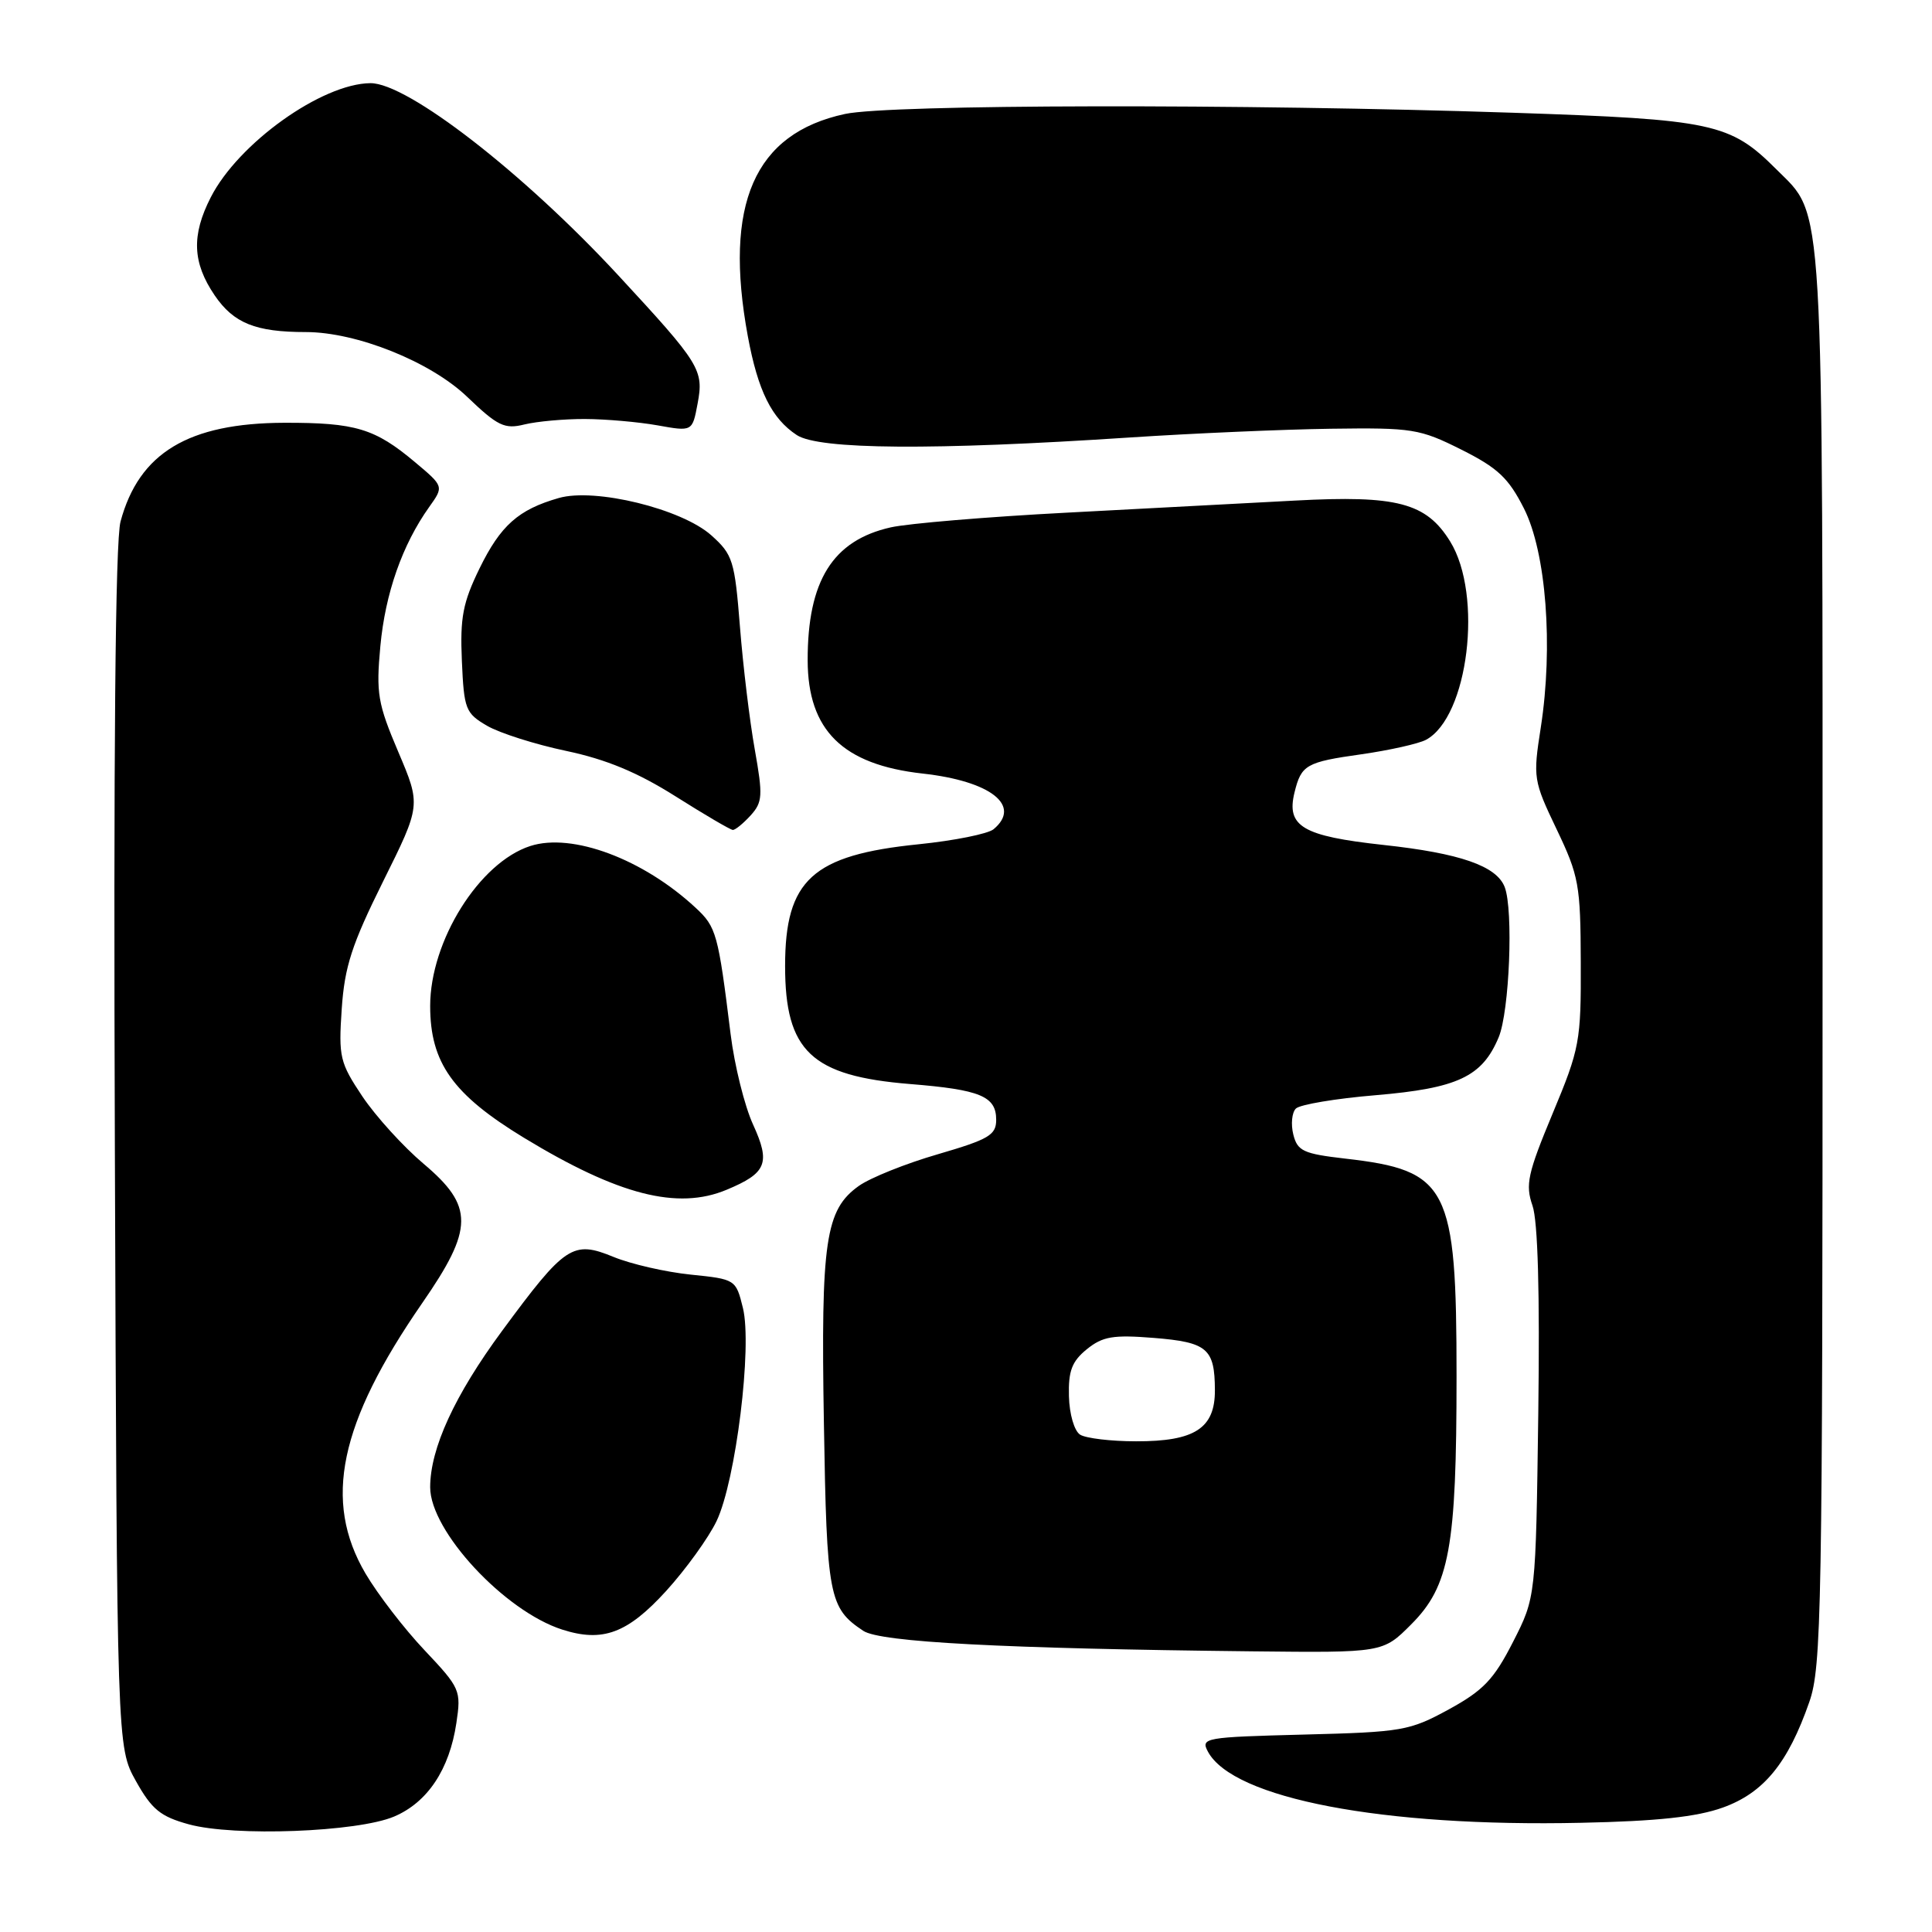 <?xml version="1.0" encoding="UTF-8" standalone="no"?>
<!DOCTYPE svg PUBLIC "-//W3C//DTD SVG 1.1//EN" "http://www.w3.org/Graphics/SVG/1.1/DTD/svg11.dtd" >
<svg xmlns="http://www.w3.org/2000/svg" xmlns:xlink="http://www.w3.org/1999/xlink" version="1.1" viewBox="0 0 256 256">
 <g >
 <path fill="currentColor"
d=" M 52.23 240.70 C 56.65 238.82 59.55 234.47 60.47 228.32 C 61.12 223.99 60.99 223.68 56.26 218.67 C 53.57 215.83 50.05 211.25 48.43 208.50 C 42.78 198.87 44.94 188.59 55.95 172.66 C 62.79 162.78 62.81 159.84 56.12 154.20 C 53.44 151.94 49.80 147.93 48.03 145.30 C 45.03 140.81 44.85 140.06 45.28 133.70 C 45.66 128.08 46.61 125.16 50.76 116.80 C 55.78 106.70 55.78 106.70 52.77 99.62 C 50.05 93.22 49.82 91.87 50.40 85.61 C 51.05 78.62 53.31 72.18 56.87 67.18 C 58.82 64.45 58.82 64.45 54.98 61.23 C 49.67 56.77 47.10 56.00 37.68 56.02 C 24.97 56.06 18.42 60.00 15.97 69.11 C 15.28 71.67 15.03 99.72 15.22 152.23 C 15.50 231.50 15.50 231.50 18.01 236.00 C 20.12 239.77 21.26 240.70 25.01 241.73 C 31.00 243.38 47.39 242.76 52.23 240.70 Z  M 228.29 239.51 C 233.70 237.56 236.91 233.65 239.74 225.53 C 241.37 220.87 241.50 213.60 241.50 127.00 C 241.50 24.34 241.76 28.83 235.37 22.43 C 229.25 16.31 226.99 15.83 200.50 14.94 C 164.55 13.74 117.94 13.82 111.97 15.10 C 99.95 17.68 95.86 27.04 99.09 44.55 C 100.43 51.79 102.25 55.46 105.58 57.65 C 108.53 59.58 123.62 59.69 149.69 57.97 C 158.04 57.42 170.04 56.90 176.34 56.81 C 187.17 56.66 188.13 56.82 193.64 59.58 C 198.47 62.00 199.89 63.34 201.93 67.37 C 204.88 73.20 205.83 85.65 204.16 96.41 C 203.12 103.06 203.18 103.44 206.26 109.88 C 209.21 116.05 209.43 117.25 209.46 127.50 C 209.50 137.99 209.33 138.92 205.73 147.55 C 202.42 155.50 202.10 156.98 203.06 159.74 C 203.78 161.80 204.04 171.33 203.83 187.27 C 203.50 211.65 203.50 211.65 200.48 217.57 C 197.95 222.53 196.56 223.99 191.98 226.50 C 186.77 229.34 185.82 229.51 172.77 229.84 C 159.63 230.18 159.08 230.27 160.05 232.09 C 163.38 238.32 183.21 242.11 209.50 241.53 C 219.59 241.32 224.84 240.75 228.29 239.51 Z  M 186.98 215.25 C 192.07 210.16 193.00 205.08 193.00 182.35 C 193.00 157.19 191.92 155.08 178.24 153.52 C 172.70 152.88 171.92 152.52 171.37 150.33 C 171.03 148.97 171.18 147.42 171.71 146.89 C 172.24 146.36 176.99 145.56 182.28 145.12 C 193.15 144.20 196.40 142.67 198.58 137.45 C 200.01 134.04 200.55 120.59 199.38 117.54 C 198.30 114.74 193.47 113.06 183.32 111.96 C 172.59 110.79 170.42 109.51 171.53 105.00 C 172.43 101.34 173.05 100.98 180.43 99.94 C 184.13 99.41 187.96 98.55 188.95 98.03 C 194.56 95.02 196.54 78.84 192.15 71.74 C 188.98 66.62 185.13 65.60 171.58 66.33 C 165.49 66.65 151.89 67.38 141.36 67.93 C 130.84 68.48 120.33 69.36 118.02 69.88 C 110.34 71.61 107.00 76.96 107.02 87.50 C 107.04 96.77 111.66 101.32 122.25 102.50 C 131.28 103.50 135.42 106.75 131.65 109.88 C 130.91 110.49 126.44 111.39 121.72 111.87 C 107.64 113.30 104.03 116.59 104.03 128.00 C 104.03 139.29 107.51 142.58 120.59 143.64 C 129.90 144.39 132.00 145.26 132.00 148.38 C 132.00 150.40 131.03 150.97 124.28 152.94 C 120.03 154.17 115.32 156.06 113.80 157.14 C 109.37 160.30 108.76 164.39 109.17 188.56 C 109.55 211.59 109.83 213.07 114.40 216.10 C 116.64 217.59 132.87 218.45 165.87 218.81 C 183.24 219.00 183.24 219.00 186.98 215.25 Z  M 88.26 210.82 C 90.87 207.95 93.88 203.78 94.95 201.55 C 97.50 196.21 99.70 178.40 98.44 173.31 C 97.51 169.53 97.46 169.50 91.50 168.89 C 88.20 168.55 83.61 167.50 81.30 166.55 C 75.89 164.33 74.90 164.99 66.52 176.36 C 60.24 184.88 57.00 191.93 57.00 197.07 C 57.00 202.87 66.85 213.48 74.50 215.93 C 79.86 217.65 83.14 216.43 88.26 210.82 Z  M 96.28 157.65 C 101.59 155.44 102.12 154.12 99.79 149.02 C 98.66 146.56 97.32 141.16 96.81 137.03 C 95.16 123.69 94.92 122.83 92.18 120.29 C 85.22 113.82 75.82 110.31 70.27 112.10 C 63.51 114.28 57.00 124.68 57.00 133.30 C 57.00 140.82 60.00 145.03 69.44 150.77 C 81.94 158.36 89.78 160.37 96.28 157.65 Z  M 99.46 108.05 C 101.05 106.29 101.10 105.43 100.01 99.30 C 99.34 95.56 98.46 88.26 98.05 83.08 C 97.35 74.27 97.11 73.49 94.25 70.93 C 90.32 67.42 78.84 64.61 74.04 65.99 C 68.69 67.52 66.33 69.62 63.54 75.32 C 61.33 79.85 60.95 81.82 61.20 87.56 C 61.48 93.99 61.68 94.50 64.54 96.17 C 66.21 97.14 70.93 98.64 75.02 99.50 C 80.33 100.62 84.47 102.34 89.48 105.50 C 93.34 107.94 96.77 109.95 97.10 109.97 C 97.42 109.99 98.48 109.12 99.46 108.05 Z  M 77.50 55.52 C 80.25 55.53 84.58 55.91 87.12 56.36 C 91.74 57.19 91.74 57.19 92.43 53.51 C 93.28 49.01 92.81 48.25 81.94 36.50 C 69.36 22.90 53.98 10.98 49.08 11.02 C 42.64 11.08 31.58 18.98 27.93 26.14 C 25.35 31.18 25.50 34.80 28.44 39.13 C 30.96 42.83 33.86 44.00 40.52 44.00 C 47.25 44.00 57.05 47.93 61.90 52.58 C 65.95 56.46 66.86 56.90 69.50 56.24 C 71.15 55.84 74.75 55.51 77.50 55.52 Z  M 143.12 190.10 C 142.35 189.61 141.70 187.39 141.64 185.01 C 141.55 181.66 142.03 180.39 144.01 178.78 C 146.11 177.08 147.50 176.85 152.88 177.28 C 159.98 177.85 160.96 178.69 160.98 184.19 C 161.01 189.26 158.31 191.00 150.53 190.98 C 147.21 190.98 143.88 190.58 143.12 190.10 Z "/>
</g>
</svg>